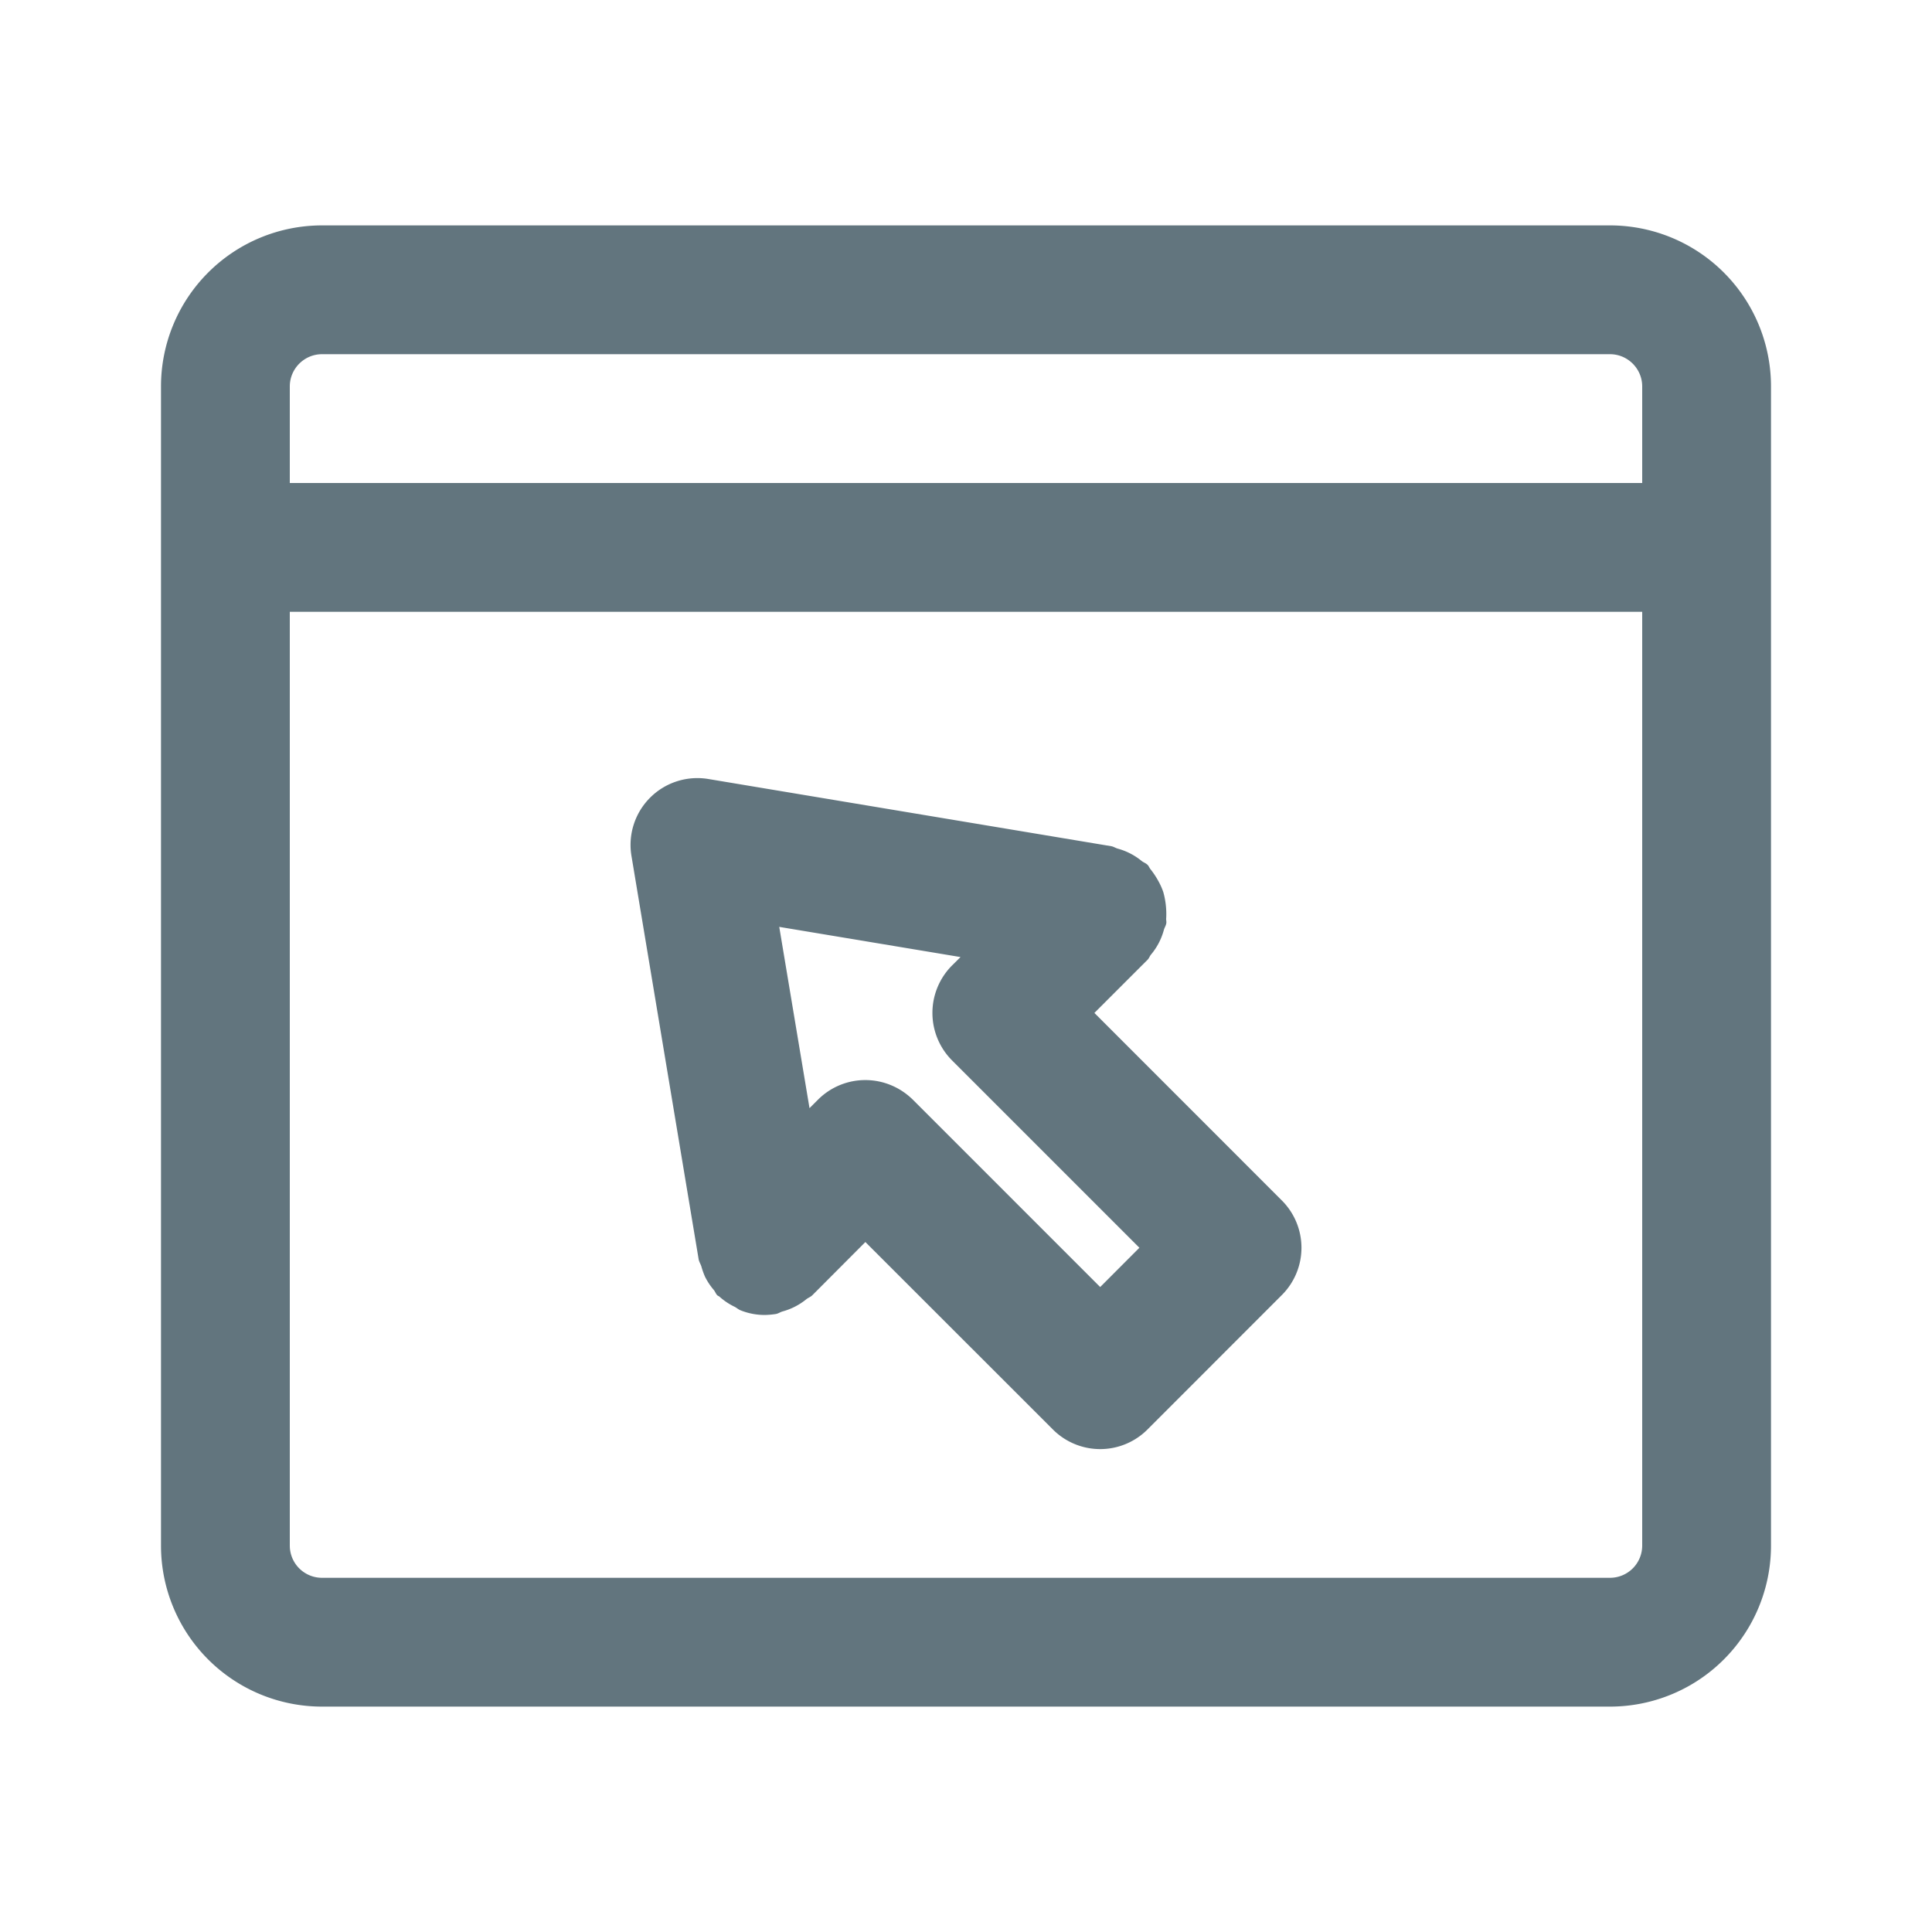 <svg xmlns="http://www.w3.org/2000/svg" fill="none" viewBox="0 0 24 24"><path fill="#62757E" fill-rule="evenodd" d="M4 4.4h16c.22 0 .4.18.4.4V6H3.6V4.8c0-.22.18-.4.4-.4M2 7.6V4.8a2 2 0 0 1 2-2h16a2 2 0 0 1 2 2v14.4a2 2 0 0 1-2 2H4a2 2 0 0 1-2-2zm18.4 0v11.6a.4.4 0 0 1-.4.4H4a.4.4 0 0 1-.4-.4V7.6zm-6.144 10.156a.83.83 0 0 1-1.178 0l-2.328-2.327-.66.662c-.022.021-.05.03-.074.049a.8.8 0 0 1-.298.152c-.028.009-.051.026-.08.031a1 1 0 0 1-.137.012h-.002a.8.8 0 0 1-.3-.058c-.026-.01-.047-.03-.072-.043a.8.8 0 0 1-.189-.126c-.008-.007-.019-.01-.027-.017-.02-.02-.027-.047-.045-.068a.8.8 0 0 1-.108-.163 1 1 0 0 1-.046-.13c-.01-.03-.029-.058-.034-.092l-.833-5.001a.83.83 0 0 1 .96-.959l5 .834c.028.005.052.022.08.03a.8.8 0 0 1 .298.154c.023.018.051.026.073.048.017.017.022.038.037.055a1 1 0 0 1 .095.143q.038.067.063.14a1 1 0 0 1 .03.151 1 1 0 0 1 .006.171c-.003.023.005.043.001.066-.005.03-.022.053-.03.082a.8.8 0 0 1-.158.304c-.018.02-.024.046-.044.066l-.661.661 2.327 2.328a.83.83 0 0 1 0 1.178zm-2.43-4.584a.835.835 0 0 1 0-1.178l.106-.105-2.252-.375.376 2.252.105-.105a.83.83 0 0 1 .588-.244h.001c.22 0 .432.088.59.244l2.327 2.327.487-.488z" clip-rule="evenodd"/></svg>
